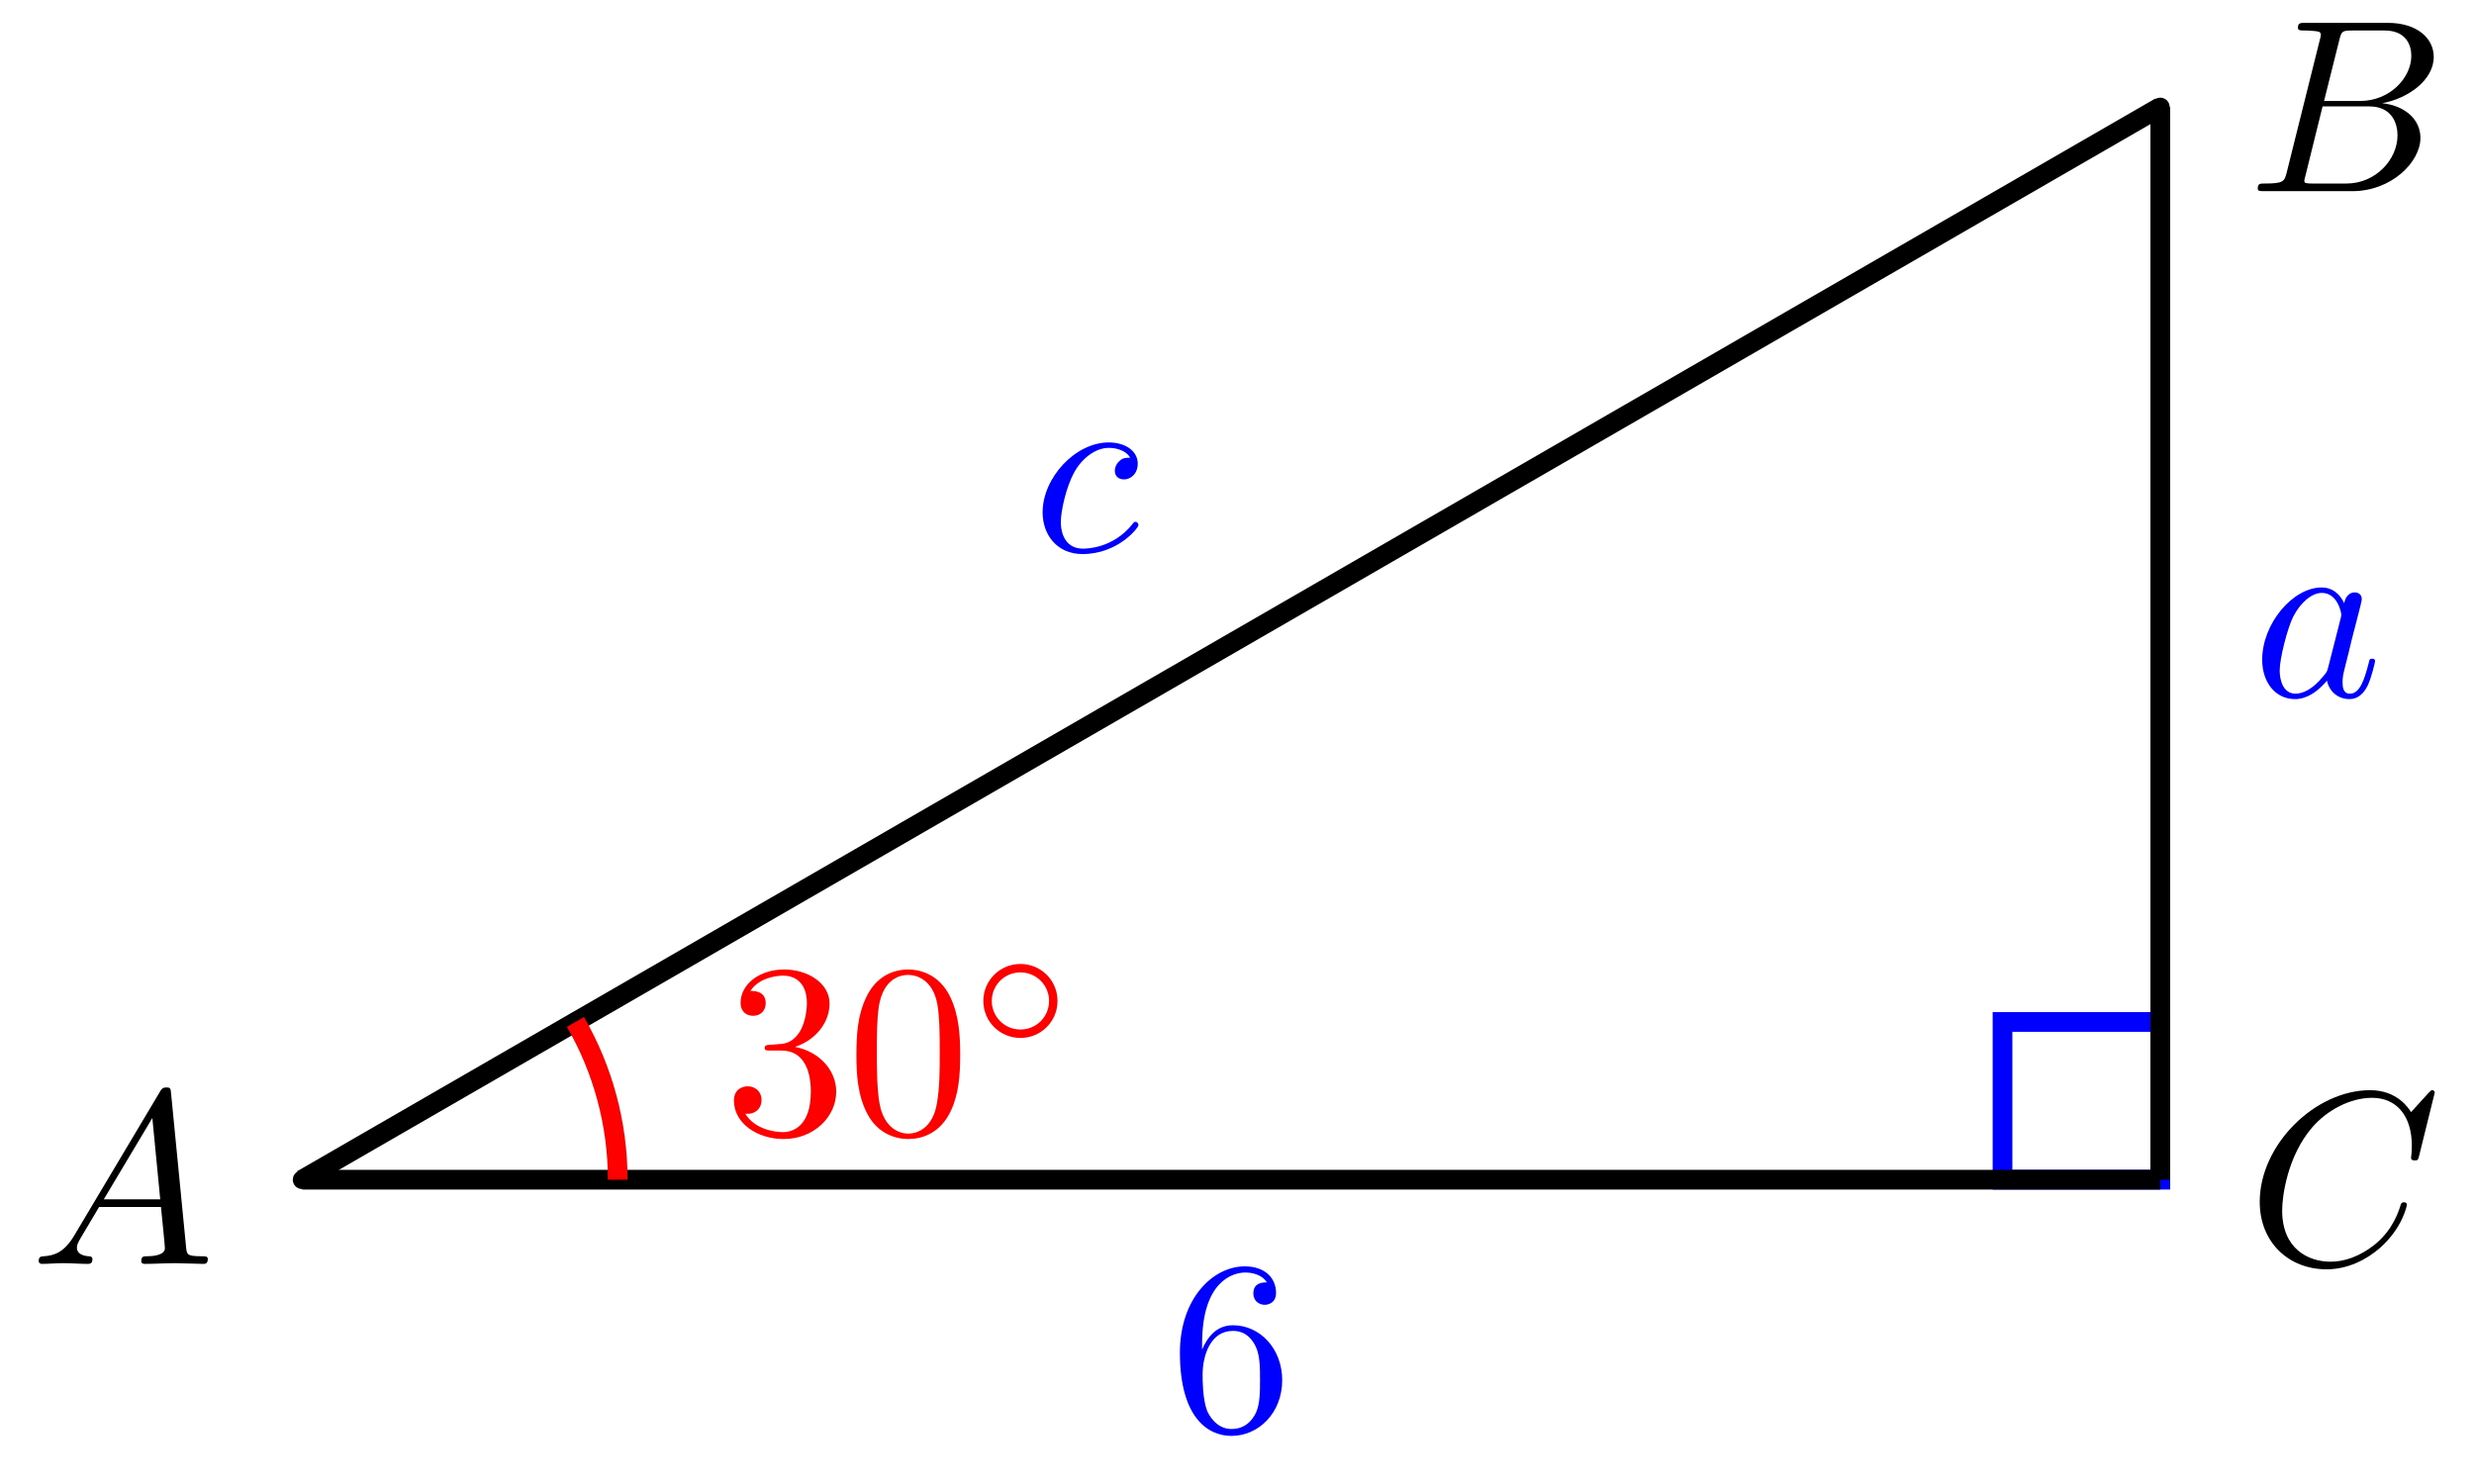 <svg xmlns="http://www.w3.org/2000/svg" xmlns:xlink="http://www.w3.org/1999/xlink" version="1.1" width="100" height="60" viewBox="0 0 100 60">
<defs>
<path id="font_1_1" d="M.179 .115C.139 .048 .1 .034 .056 .031 .044 .03 .035 .03 .035 .011 .035 .005 .04 0 .048 0 .075 0 .106 .003 .134 .003 .167 .003 .202 0 .234 0 .24 0 .253 0 .253 .019 .253 .03 .244 .031 .237 .031 .214 .033 .19 .041 .19 .066 .19 .078 .196 .089 .204 .103L.28 .231H.531C.533 .21 .547 .074 .547 .064 .547 .034 .495 .031 .475 .031 .461 .031 .451 .031 .451 .011 .451 0 .463 0 .465 0 .506 0 .549 .003 .59 .003 .615 .003 .678 0 .703 0 .709 0 .721 0 .721 .02 .721 .031 .711 .031 .698 .031 .636 .031 .636 .038 .633 .067L.572 .692C.57 .712 .57 .716 .553 .716 .537 .716 .533 .709 .527 .699L.179 .115M.299 .262 .496 .592 .528 .262H.299Z"/>
<path id="font_1_2" d="M.16 .078C.15 .039 .148 .031 .069 .031 .052 .031 .042 .031 .042 .011 .042 0 .051 0 .069 0H.426C.584 0 .702 .118 .702 .216 .702 .288 .644 .346 .547 .357 .651 .376 .756 .45 .756 .545 .756 .619 .69 .683 .57 .683H.234C.215 .683 .205 .683 .205 .663 .205 .652 .214 .652 .233 .652 .235 .652 .254 .652 .271 .65 .289 .648 .298 .647 .298 .634 .298 .63 .297 .627 .294 .615L.16 .078M.311 .366 .373 .614C.382 .649 .384 .652 .427 .652H.556C.644 .652 .665 .593 .665 .549 .665 .461 .579 .366 .457 .366H.311M.266 .031C.252 .031 .25 .031 .244 .032 .234 .033 .231 .034 .231 .042 .231 .045 .231 .047 .236 .065L.305 .344H.494C.59 .344 .609 .27 .609 .227 .609 .128 .52 .031 .402 .031H.266Z"/>
<path id="font_1_3" d="M.76 .695C.76 .698 .758 .705 .749 .705 .746 .705 .745 .704 .734 .693L.664 .616C.655 .63 .609 .705 .498 .705 .275 .705 .05 .484 .05 .252 .05 .087 .168-.022 .321-.022 .408-.022 .484 .018 .537 .064 .63 .146 .647 .237 .647 .24 .647 .25 .637 .25 .635 .25 .629 .25 .624 .248 .622 .24 .613 .211 .59 .14 .521 .082 .452 .026 .389 .009 .337 .009 .247 .009 .141 .061 .141 .217 .141 .274 .162 .436 .262 .553 .323 .624 .417 .674 .506 .674 .608 .674 .667 .597 .667 .481 .667 .441 .664 .44 .664 .43 .664 .42 .675 .42 .679 .42 .692 .42 .692 .422 .697 .44L.76 .695Z"/>
<path id="font_1_5" d="M.396 .38C.38 .38 .366 .38 .352 .366 .336 .351 .334 .334 .334 .327 .334 .303 .352 .292 .371 .292 .4 .292 .427 .316 .427 .356 .427 .405 .38 .442 .309 .442 .174 .442 .041 .299 .041 .158 .041 .068 .099-.011 .203-.011 .346-.011 .43 .095 .43 .107 .43 .113 .424 .12 .418 .12 .413 .12 .411 .118 .405 .11 .326 .011 .217 .011 .205 .011 .142 .011 .115 .06 .115 .12 .115 .161 .135 .258 .169 .32 .2 .377 .255 .42 .31 .42 .344 .42 .382 .407 .396 .38Z"/>
<path id="font_1_4" d="M.373 .378C.355 .415 .326 .442 .281 .442 .164 .442 .04 .295 .04 .149 .04 .055 .095-.011 .173-.011 .193-.011 .243-.007 .303 .064 .311 .022 .346-.011 .394-.011 .429-.011 .452 .012 .468 .044 .485 .08 .498 .141 .498 .143 .498 .153 .489 .153 .486 .153 .476 .153 .475 .149 .472 .135 .455 .07 .437 .011 .396 .011 .369 .011 .366 .037 .366 .057 .366 .079 .368 .087 .379 .131 .39 .173 .392 .183 .401 .221L.437 .361C.444 .389 .444 .391 .444 .395 .444 .412 .432 .422 .415 .422 .391 .422 .376 .4 .373 .378M.308 .119C.303 .101 .303 .099 .288 .082 .244 .027 .203 .011 .175 .011 .125 .011 .111 .066 .111 .105 .111 .155 .143 .278 .166 .324 .197 .383 .242 .42 .282 .42 .347 .42 .361 .338 .361 .332 .361 .326 .359 .32 .358 .315L.308 .119Z"/>
<path id="font_2_3" d="M.132 .328V.352C.132 .605 .256 .641 .307 .641 .331 .641 .373 .635 .395 .601 .38 .601 .34 .601 .34 .556 .34 .525 .364 .51 .386 .51 .402 .51 .432 .519 .432 .558 .432 .618 .388 .666 .305 .666 .177 .666 .042 .537 .042 .316 .042 .049 .158-.022 .251-.022 .362-.022 .457 .072 .457 .204 .457 .331 .368 .427 .257 .427 .189 .427 .152 .376 .132 .328M.251 .006C.188 .006 .158 .066 .152 .081 .134 .128 .134 .208 .134 .226 .134 .304 .166 .404 .256 .404 .272 .404 .318 .404 .349 .342 .367 .305 .367 .254 .367 .205 .367 .157 .367 .107 .35 .071 .32 .011 .274 .006 .251 .006Z"/>
<path id="font_2_2" d="M.29 .352C.372 .379 .43 .449 .43 .528 .43 .61 .342 .666 .246 .666 .145 .666 .069 .606 .069 .53 .069 .497 .091 .478 .12 .478 .151 .478 .171 .5 .171 .529 .171 .579 .124 .579 .109 .579 .14 .628 .206 .641 .242 .641 .283 .641 .338 .619 .338 .529 .338 .517 .336 .459 .31 .415 .28 .367 .246 .364 .221 .363 .213 .362 .189 .36 .182 .36 .174 .359 .167 .358 .167 .348 .167 .337 .174 .337 .191 .337H.235C.317 .337 .354 .269 .354 .17 .354 .034 .285 .006 .241 .006 .198 .006 .123 .022 .088 .081 .123 .076 .154 .098 .154 .136 .154 .172 .127 .192 .098 .192 .074 .192 .042 .178 .042 .134 .042 .043 .135-.022 .244-.022 .366-.022 .457 .068 .457 .17 .457 .253 .394 .331 .29 .352Z"/>
<path id="font_2_1" d="M.46 .32C.46 .4 .455 .48 .42 .554 .374 .65 .292 .666 .25 .666 .19 .666 .117 .64 .076 .547 .044 .478 .039 .4 .039 .32 .039 .245 .043 .155 .084 .079 .127-.002 .2-.022 .249-.022 .303-.022 .379-.001 .423 .094 .455 .163 .46 .241 .46 .32M.249-0C.21-0 .151 .025 .133 .121 .122 .181 .122 .273 .122 .332 .122 .396 .122 .462 .13 .516 .149 .635 .224 .644 .249 .644 .282 .644 .348 .626 .367 .527 .377 .471 .377 .395 .377 .332 .377 .257 .377 .189 .366 .125 .351 .03 .294-0 .249-0Z"/>
<path id="font_3_1" d="M.507 .25C.507 .371 .41 .465 .292 .465 .172 .465 .077 .368 .077 .251 .077 .13 .174 .036 .292 .036 .412 .036 .507 .133 .507 .25M.292 .085C.198 .085 .126 .161 .126 .25 .126 .343 .2 .416 .292 .416 .386 .416 .458 .34 .458 .251 .458 .158 .384 .085 .292 .085Z"/>
</defs>
<path transform="matrix(1,0,0,-1,87.32,47.697)" d="M-74.928 0C-74.928 .099-75.008 .179-75.107 .179-75.206 .179-75.286 .099-75.286 0-75.286-.099-75.206-.179-75.107-.179-75.008-.179-74.928-.099-74.928 0ZM-75.107 0"/>
<path transform="matrix(1,0,0,-1,87.32,47.697)" stroke-width=".399" stroke-linecap="butt" stroke-miterlimit="10" stroke-linejoin="miter" fill="none" stroke="#000000" d="M-74.928 0C-74.928 .099-75.008 .179-75.107 .179-75.206 .179-75.286 .099-75.286 0-75.286-.099-75.206-.179-75.107-.179-75.008-.179-74.928-.099-74.928 0ZM-75.107 0"/>
<use data-text="A" xlink:href="#font_1_1" transform="matrix(9.963,0,0,-9.963,1.216,51.101)"/>
<path transform="matrix(1,0,0,-1,87.32,47.697)" d="M.179 43.37C.179 43.469 .099 43.549 0 43.549-.099 43.549-.179 43.469-.179 43.37-.179 43.271-.099 43.191 0 43.191 .099 43.191 .179 43.271 .179 43.37ZM0 43.37"/>
<path transform="matrix(1,0,0,-1,87.32,47.697)" stroke-width=".399" stroke-linecap="butt" stroke-miterlimit="10" stroke-linejoin="miter" fill="none" stroke="#000000" d="M.179 43.37C.179 43.469 .099 43.549 0 43.549-.099 43.549-.179 43.469-.179 43.37-.179 43.271-.099 43.191 0 43.191 .099 43.191 .179 43.271 .179 43.37ZM0 43.37"/>
<use data-text="B" xlink:href="#font_1_2" transform="matrix(9.963,0,0,-9.963,90.841,7.729)"/>
<path transform="matrix(1,0,0,-1,87.32,47.697)" d="M.179 0C.179 .099 .099 .179 0 .179-.099 .179-.179 .099-.179 0-.179-.099-.099-.179 0-.179 .099-.179 .179-.099 .179 0ZM0 0"/>
<path transform="matrix(1,0,0,-1,87.32,47.697)" stroke-width=".399" stroke-linecap="butt" stroke-miterlimit="10" stroke-linejoin="miter" fill="none" stroke="#000000" d="M.179 0C.179 .099 .099 .179 0 .179-.099 .179-.179 .099-.179 0-.179-.099-.099-.179 0-.179 .099-.179 .179-.099 .179 0ZM0 0"/>
<use data-text="C" xlink:href="#font_1_3" transform="matrix(9.963,0,0,-9.963,90.841,51.101)"/>
<path transform="matrix(1,0,0,-1,87.32,47.697)" stroke-width=".797" stroke-linecap="butt" stroke-miterlimit="10" stroke-linejoin="miter" fill="none" stroke="#0000ff" d="M0 0V6.378H-6.378V0ZM-6.378 6.378"/>
<path transform="matrix(1,0,0,-1,87.32,47.697)" stroke-width=".797" stroke-linecap="butt" stroke-miterlimit="10" stroke-linejoin="miter" fill="none" stroke="#000000" d="M-75.107 0 0 43.37"/>
<use data-text="c" xlink:href="#font_1_5" transform="matrix(9.963,0,0,-9.963,41.734,22.292)" fill="#0000ff"/>
<path transform="matrix(1,0,0,-1,87.32,47.697)" stroke-width=".797" stroke-linecap="butt" stroke-miterlimit="10" stroke-linejoin="miter" fill="none" stroke="#000000" d="M0 0V43.37"/>
<use data-text="a" xlink:href="#font_1_4" transform="matrix(9.963,0,0,-9.963,91.04,28.156)" fill="#0000ff"/>
<path transform="matrix(1,0,0,-1,87.32,47.697)" stroke-width=".797" stroke-linecap="butt" stroke-miterlimit="10" stroke-linejoin="miter" fill="none" stroke="#000000" d="M-75.107 0H0"/>
<use data-text="6" xlink:href="#font_2_3" transform="matrix(9.963,0,0,-9.963,47.274,57.836)" fill="#0000ff"/>
<path transform="matrix(1,0,0,-1,87.32,47.697)" stroke-width=".797" stroke-linecap="butt" stroke-miterlimit="10" stroke-linejoin="miter" fill="none" stroke="#ff0000" d="M-62.351 0C-62.351 2.239-62.941 4.439-64.06 6.378"/>
<use data-text="3" xlink:href="#font_2_2" transform="matrix(9.963,0,0,-9.963,29.247,45.833)" fill="#ff0000"/>
<use data-text="0" xlink:href="#font_2_1" transform="matrix(9.963,0,0,-9.963,34.228,45.833)" fill="#ff0000"/>
<use data-text="&#x25e6;" xlink:href="#font_3_1" transform="matrix(6.974,0,0,-6.974,39.21,42.217)" fill="#ff0000"/>
</svg>
